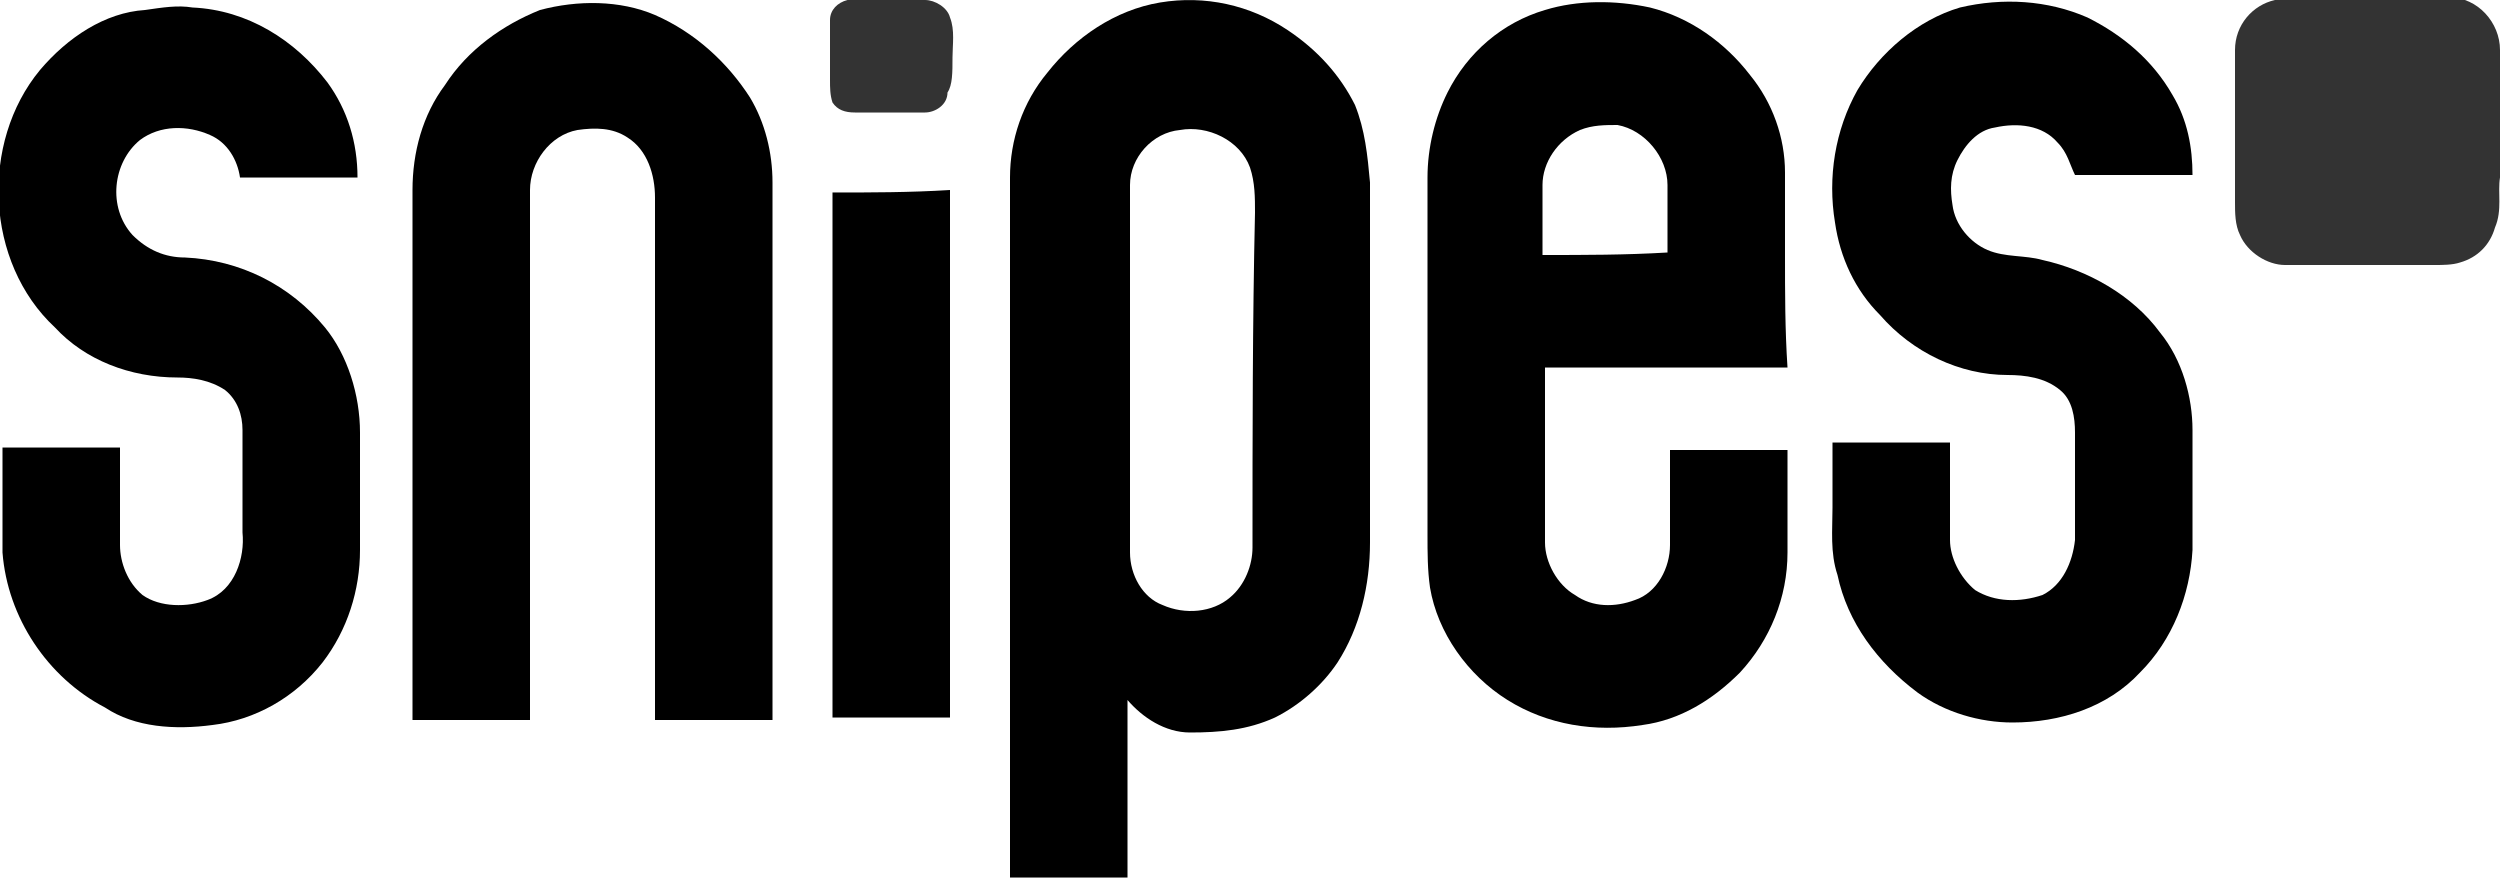 <svg version="1.1" id="Layer_1" xmlns="http://www.w3.org/2000/svg" xmlns:xlink="http://www.w3.org/1999/xlink" x="0px" y="0px"
	 width="100" height="35.1" viewBox="0 0 100 35.1" style="enable-background:new 0 0 100 35.1;" xml:space="preserve">
<style type="text/css">
	.st0{fill:none;}
	.st1{fill:#333333;}
</style>
<g>
	<path class="st0" d="M49.9,6.7c-0.4-1.1-1.6-1.7-2.8-1.5c-1.1,0.2-2,1.1-2,2.2c0,4.9,0,9.8,0,14.7c0,0.9,0.5,1.7,1.3,2.1
		c0.9,0.4,2,0.3,2.7-0.3c0.6-0.5,0.9-1.2,0.9-2c0-4.5,0-9,0-13.5C50.1,7.9,50.1,7.2,49.9,6.7z"/>
	<path class="st0" d="M64.7,5C64.2,5,63.7,5,63.2,5.2c-0.9,0.4-1.5,1.3-1.5,2.2c0,0.9,0,1.9,0,2.8c1.7,0,3.4,0,5.1,0
		c0-0.9,0-1.8,0-2.7C66.7,6.3,65.8,5.3,64.7,5z"/>
	<path class="st1" d="M100,7.1c0-1.7,0-3.4,0-5.1c0-1.1-0.9-2.1-2-2.1c-2,0-4.1,0-6.1,0c-0.3,0-0.6,0-0.9,0.1c-0.9,0.2-1.6,1-1.6,2
		c0,2,0,4.1,0,6.1c0,0.4,0,0.9,0.2,1.3c0.3,0.7,1.1,1.2,1.8,1.2c2,0,4,0,6,0c0.3,0,0.7,0,1-0.1c0.7-0.2,1.2-0.7,1.4-1.4
		C100.1,8.4,99.9,7.7,100,7.1z"/>
	<path class="st1" d="M38.1,2.3c0-0.5,0.1-1.1-0.1-1.6c-0.1-0.4-0.6-0.7-1-0.7c-1,0-2.1-0.1-3.1,0c-0.4,0.1-0.7,0.4-0.7,0.8
		c0,0.8,0,1.6,0,2.4c0,0.3,0,0.6,0.1,0.9c0.2,0.3,0.5,0.4,0.9,0.4c0.9,0,1.9,0,2.8,0c0.4,0,0.9-0.3,0.9-0.8
		C38.1,3.4,38.1,2.9,38.1,2.3z"/>
	<path d="M54.2,4.2c-0.6-1.2-1.5-2.2-2.7-3c-1.5-1-3.3-1.4-5.1-1.1c-1.8,0.3-3.4,1.4-4.5,2.8c-1,1.2-1.5,2.7-1.5,4.2
		c0,9.4,0,18.8,0,28.2c1.6,0,3.1,0,4.7,0c0-2.4,0-4.9,0-7.3c0.6,0.7,1.5,1.3,2.5,1.3c1.2,0,2.3-0.1,3.4-0.6c1-0.5,1.9-1.3,2.5-2.2
		c0.9-1.4,1.3-3.1,1.3-4.8c0-4.8,0-9.6,0-14.4C54.7,6.2,54.6,5.2,54.2,4.2z M50.1,21.9c0,0.7-0.3,1.5-0.9,2
		c-0.7,0.6-1.8,0.7-2.7,0.3c-0.8-0.3-1.3-1.2-1.3-2.1c0-4.9,0-9.8,0-14.7c0-1.1,0.9-2.1,2-2.2c1.1-0.2,2.4,0.4,2.8,1.5
		c0.2,0.6,0.2,1.2,0.2,1.8C50.1,12.9,50.1,17.4,50.1,21.9z"/>
	<path d="M13,13.1c-1.4-1.7-3.4-2.7-5.6-2.8c-0.8,0-1.5-0.3-2.1-0.9c-1-1.1-0.8-2.9,0.3-3.8c0.8-0.6,1.9-0.6,2.8-0.2
		c0.7,0.3,1.1,1,1.2,1.7c1.6,0,3.1,0,4.7,0c0-1.4-0.4-2.7-1.2-3.8c-1.3-1.7-3.2-2.9-5.4-3c-0.6-0.1-1.2,0-1.9,0.1
		C4.2,0.5,2.7,1.5,1.6,2.8c-2.4,2.9-2.2,7.7,0.6,10.3c1.2,1.3,3,2,4.9,2c0.6,0,1.3,0.1,1.9,0.5c0.5,0.4,0.7,1,0.7,1.6
		c0,1.4,0,2.7,0,4.1c0.1,1-0.3,2.3-1.4,2.7c-0.8,0.3-1.9,0.3-2.6-0.2c-0.6-0.5-0.9-1.3-0.9-2c0-1.3,0-2.6,0-3.9c-1.6,0-3.2,0-4.7,0
		c0,1.4,0,2.8,0,4.2c0.2,2.6,1.8,5,4.1,6.2C5.4,29.1,7,29.2,8.5,29c1.7-0.2,3.3-1.1,4.4-2.5c1-1.3,1.5-2.9,1.5-4.5
		c0-1.6,0-3.2,0-4.7C14.4,15.8,13.9,14.2,13,13.1z"/>
	<path d="M71.4,10.2c0-1.1,0-2.2,0-3.3c0-1.4-0.5-2.8-1.4-3.9c-1-1.3-2.4-2.3-4-2.7C64.6,0,63.1,0,61.8,0.4
		c-1.7,0.5-3.1,1.7-3.9,3.3c-0.5,1-0.8,2.2-0.8,3.4v14.3c0,0.7,0,1.4,0.1,2.1c0.3,1.8,1.5,3.5,3.1,4.5c1.6,1,3.5,1.3,5.4,1
		c1.5-0.2,2.8-1,3.9-2.1c1.2-1.3,1.9-3,1.9-4.8c0-1.4,0-2.8,0-4.1c-1.6,0-3.2,0-4.7,0c0,1.3,0,2.5,0,3.8c0,0.9-0.5,1.9-1.4,2.2
		c-0.8,0.3-1.7,0.3-2.4-0.2c-0.7-0.4-1.2-1.3-1.2-2.1c0-2.3,0-4.7,0-7c3.2,0,6.5,0,9.7,0C71.4,13.2,71.4,11.7,71.4,10.2z M61.7,10.2
		c0-0.9,0-1.9,0-2.8c0-0.9,0.6-1.8,1.5-2.2C63.7,5,64.2,5,64.7,5c1.1,0.2,2,1.3,2,2.4c0,0.9,0,1.8,0,2.7
		C65,10.2,63.4,10.2,61.7,10.2z"/>
	<path d="M86.4,13.3c-1.1-1.5-2.9-2.5-4.7-2.9c-0.7-0.2-1.5-0.1-2.2-0.4c-0.7-0.3-1.3-1-1.4-1.8C78,7.6,78,7,78.3,6.4
		c0.3-0.6,0.8-1.2,1.5-1.3c0.9-0.2,1.9-0.1,2.5,0.6C82.7,6.1,82.8,6.6,83,7c1.6,0,3.1,0,4.7,0c0-1.1-0.2-2.2-0.8-3.2
		c-0.8-1.4-2-2.4-3.4-3.1c-1.6-0.7-3.4-0.8-5.1-0.4c-1.7,0.5-3.2,1.8-4.1,3.3c-0.9,1.6-1.2,3.5-0.9,5.3c0.2,1.4,0.8,2.7,1.8,3.7
		c1.3,1.5,3.2,2.4,5.1,2.4c0.7,0,1.5,0.1,2.1,0.6c0.5,0.4,0.6,1.1,0.6,1.7c0,1.4,0,2.9,0,4.3c-0.1,0.9-0.5,1.8-1.3,2.2
		c-0.9,0.3-1.9,0.3-2.7-0.2c-0.6-0.5-1-1.3-1-2c0-1.3,0-2.6,0-3.9c-1.6,0-3.2,0-4.7,0c0,0.9,0,1.7,0,2.6c0,0.9-0.1,1.8,0.2,2.7
		c0.4,1.9,1.6,3.5,3.2,4.7c1.1,0.8,2.5,1.2,3.8,1.2c1.9,0,3.8-0.6,5.1-2c1.3-1.3,2-3.1,2.1-4.9c0-1.6,0-3.2,0-4.8
		C87.7,15.9,87.3,14.4,86.4,13.3z"/>
	<path d="M30,3.9c-0.9-1.4-2.2-2.6-3.8-3.3c-1.4-0.6-3.1-0.6-4.6-0.2C20.1,1,18.7,2,17.8,3.4c-0.9,1.2-1.3,2.7-1.3,4.2
		c0,7.1,0,14.1,0,21.2c1.6,0,3.1,0,4.7,0c0-7.1,0-14.1,0-21.2c0-1.1,0.8-2.2,1.9-2.4c0.7-0.1,1.4-0.1,2,0.3C25.9,6,26.2,7,26.2,7.9
		c0,7,0,13.9,0,20.9c1.6,0,3.1,0,4.7,0c0-7.2,0-14.3,0-21.5C30.9,6.1,30.6,4.9,30,3.9z"/>
	<path d="M33.3,7.7c0,7,0,14,0,21c1.6,0,3.1,0,4.7,0c0-7,0-14,0-21.1C36.4,7.7,34.8,7.7,33.3,7.7z"/>
</g>
</svg>
